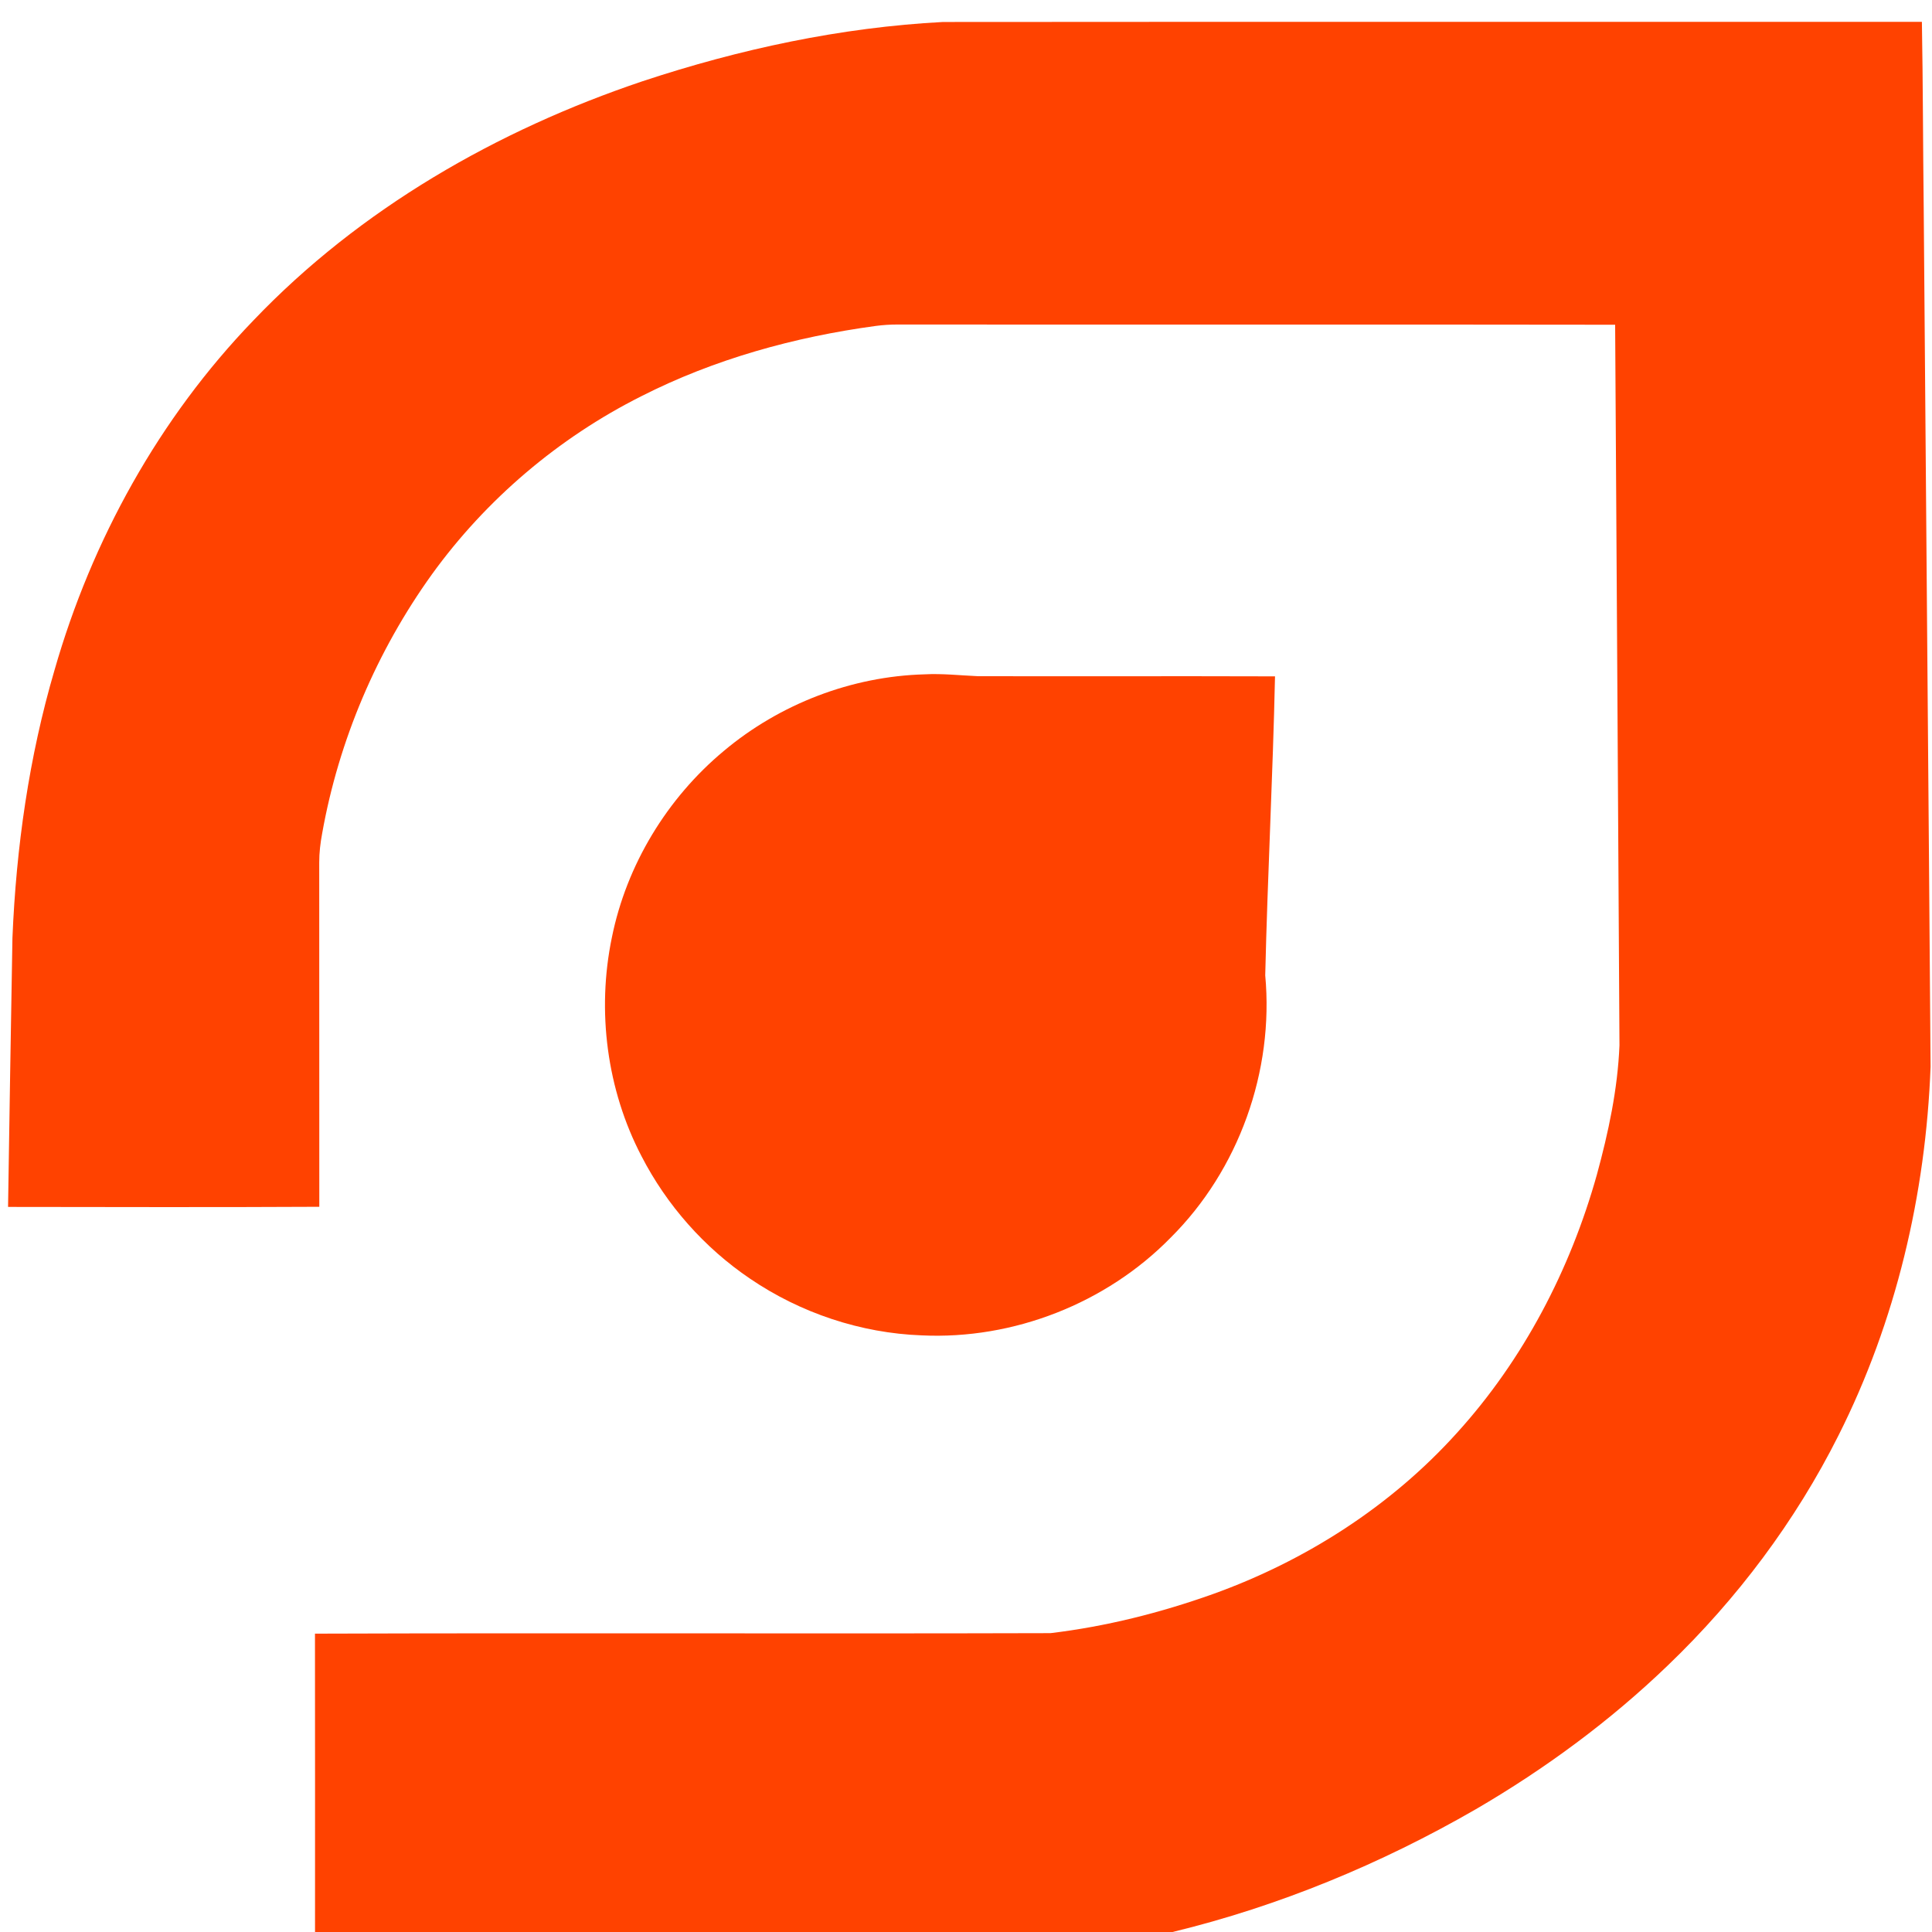 <?xml version="1.0" encoding="UTF-8" ?>
<!DOCTYPE svg PUBLIC "-//W3C//DTD SVG 1.1//EN" "http://www.w3.org/Graphics/SVG/1.1/DTD/svg11.dtd">
<svg width="719pt" height="719pt" viewBox="0 0 719 719" version="1.1" xmlns="http://www.w3.org/2000/svg">
<g id="#ffffffff">
</g>
<g id="#ff4200ff">
<path fill="#ff4200" opacity="1.00" d=" M 239.16 30.22 C 275.28 18.26 312.89 10.18 350.94 8.18 C 472.37 8.07 593.81 8.18 715.24 8.13 C 715.65 31.41 715.64 54.71 715.92 77.99 C 716.73 184.33 717.70 290.67 718.47 397.00 C 716.69 444.44 705.58 491.80 684.16 534.28 C 668.16 566.15 646.45 595.06 620.74 619.74 C 599.25 640.44 575.06 658.25 549.30 673.27 C 514.03 693.64 475.99 709.38 436.38 719.00 L 117.24 719.00 C 117.24 681.99 117.27 644.98 117.22 607.97 C 208.46 607.66 299.71 608.04 390.95 607.78 C 411.52 605.32 431.77 600.23 451.28 593.28 C 485.79 580.91 517.64 560.54 542.23 533.23 C 566.96 505.98 584.38 472.51 594.28 437.17 C 598.57 421.45 602.03 405.35 602.69 389.03 C 602.15 299.63 601.67 210.24 601.08 120.85 C 512.06 120.71 423.03 120.85 334.01 120.77 C 331.32 120.77 328.64 120.94 325.98 121.29 C 295.74 125.38 265.87 133.62 238.60 147.49 C 207.86 162.95 180.91 185.84 160.75 213.73 C 140.23 242.29 126.07 275.49 119.90 310.12 C 119.23 313.70 118.79 317.34 118.80 320.99 C 118.84 363.70 118.80 406.41 118.83 449.11 C 80.22 449.31 41.61 449.21 3.00 449.16 C 3.52 415.78 4.03 382.41 4.63 349.03 C 6.02 315.37 10.78 281.74 20.29 249.38 C 34.16 200.98 59.25 155.58 94.28 119.28 C 133.89 77.74 185.02 48.43 239.16 30.22 Z" />
<path fill="#ff4200" opacity="1.00" d=" M 269.45 279.40 C 290.23 261.98 316.89 251.71 344.01 250.96 C 350.68 250.60 357.32 251.36 363.97 251.65 C 400.81 251.72 437.66 251.59 474.50 251.71 C 473.70 288.80 471.72 325.88 470.86 362.97 C 474.16 398.62 461.04 435.37 435.63 460.63 C 411.68 485.07 377.16 498.59 342.99 496.96 C 320.29 496.12 297.92 488.64 279.16 475.88 C 262.15 464.38 248.14 448.53 238.74 430.28 C 225.82 405.52 222.04 376.24 227.70 348.93 C 233.15 321.89 248.27 297.01 269.45 279.40 Z" />
</g>
</svg>
